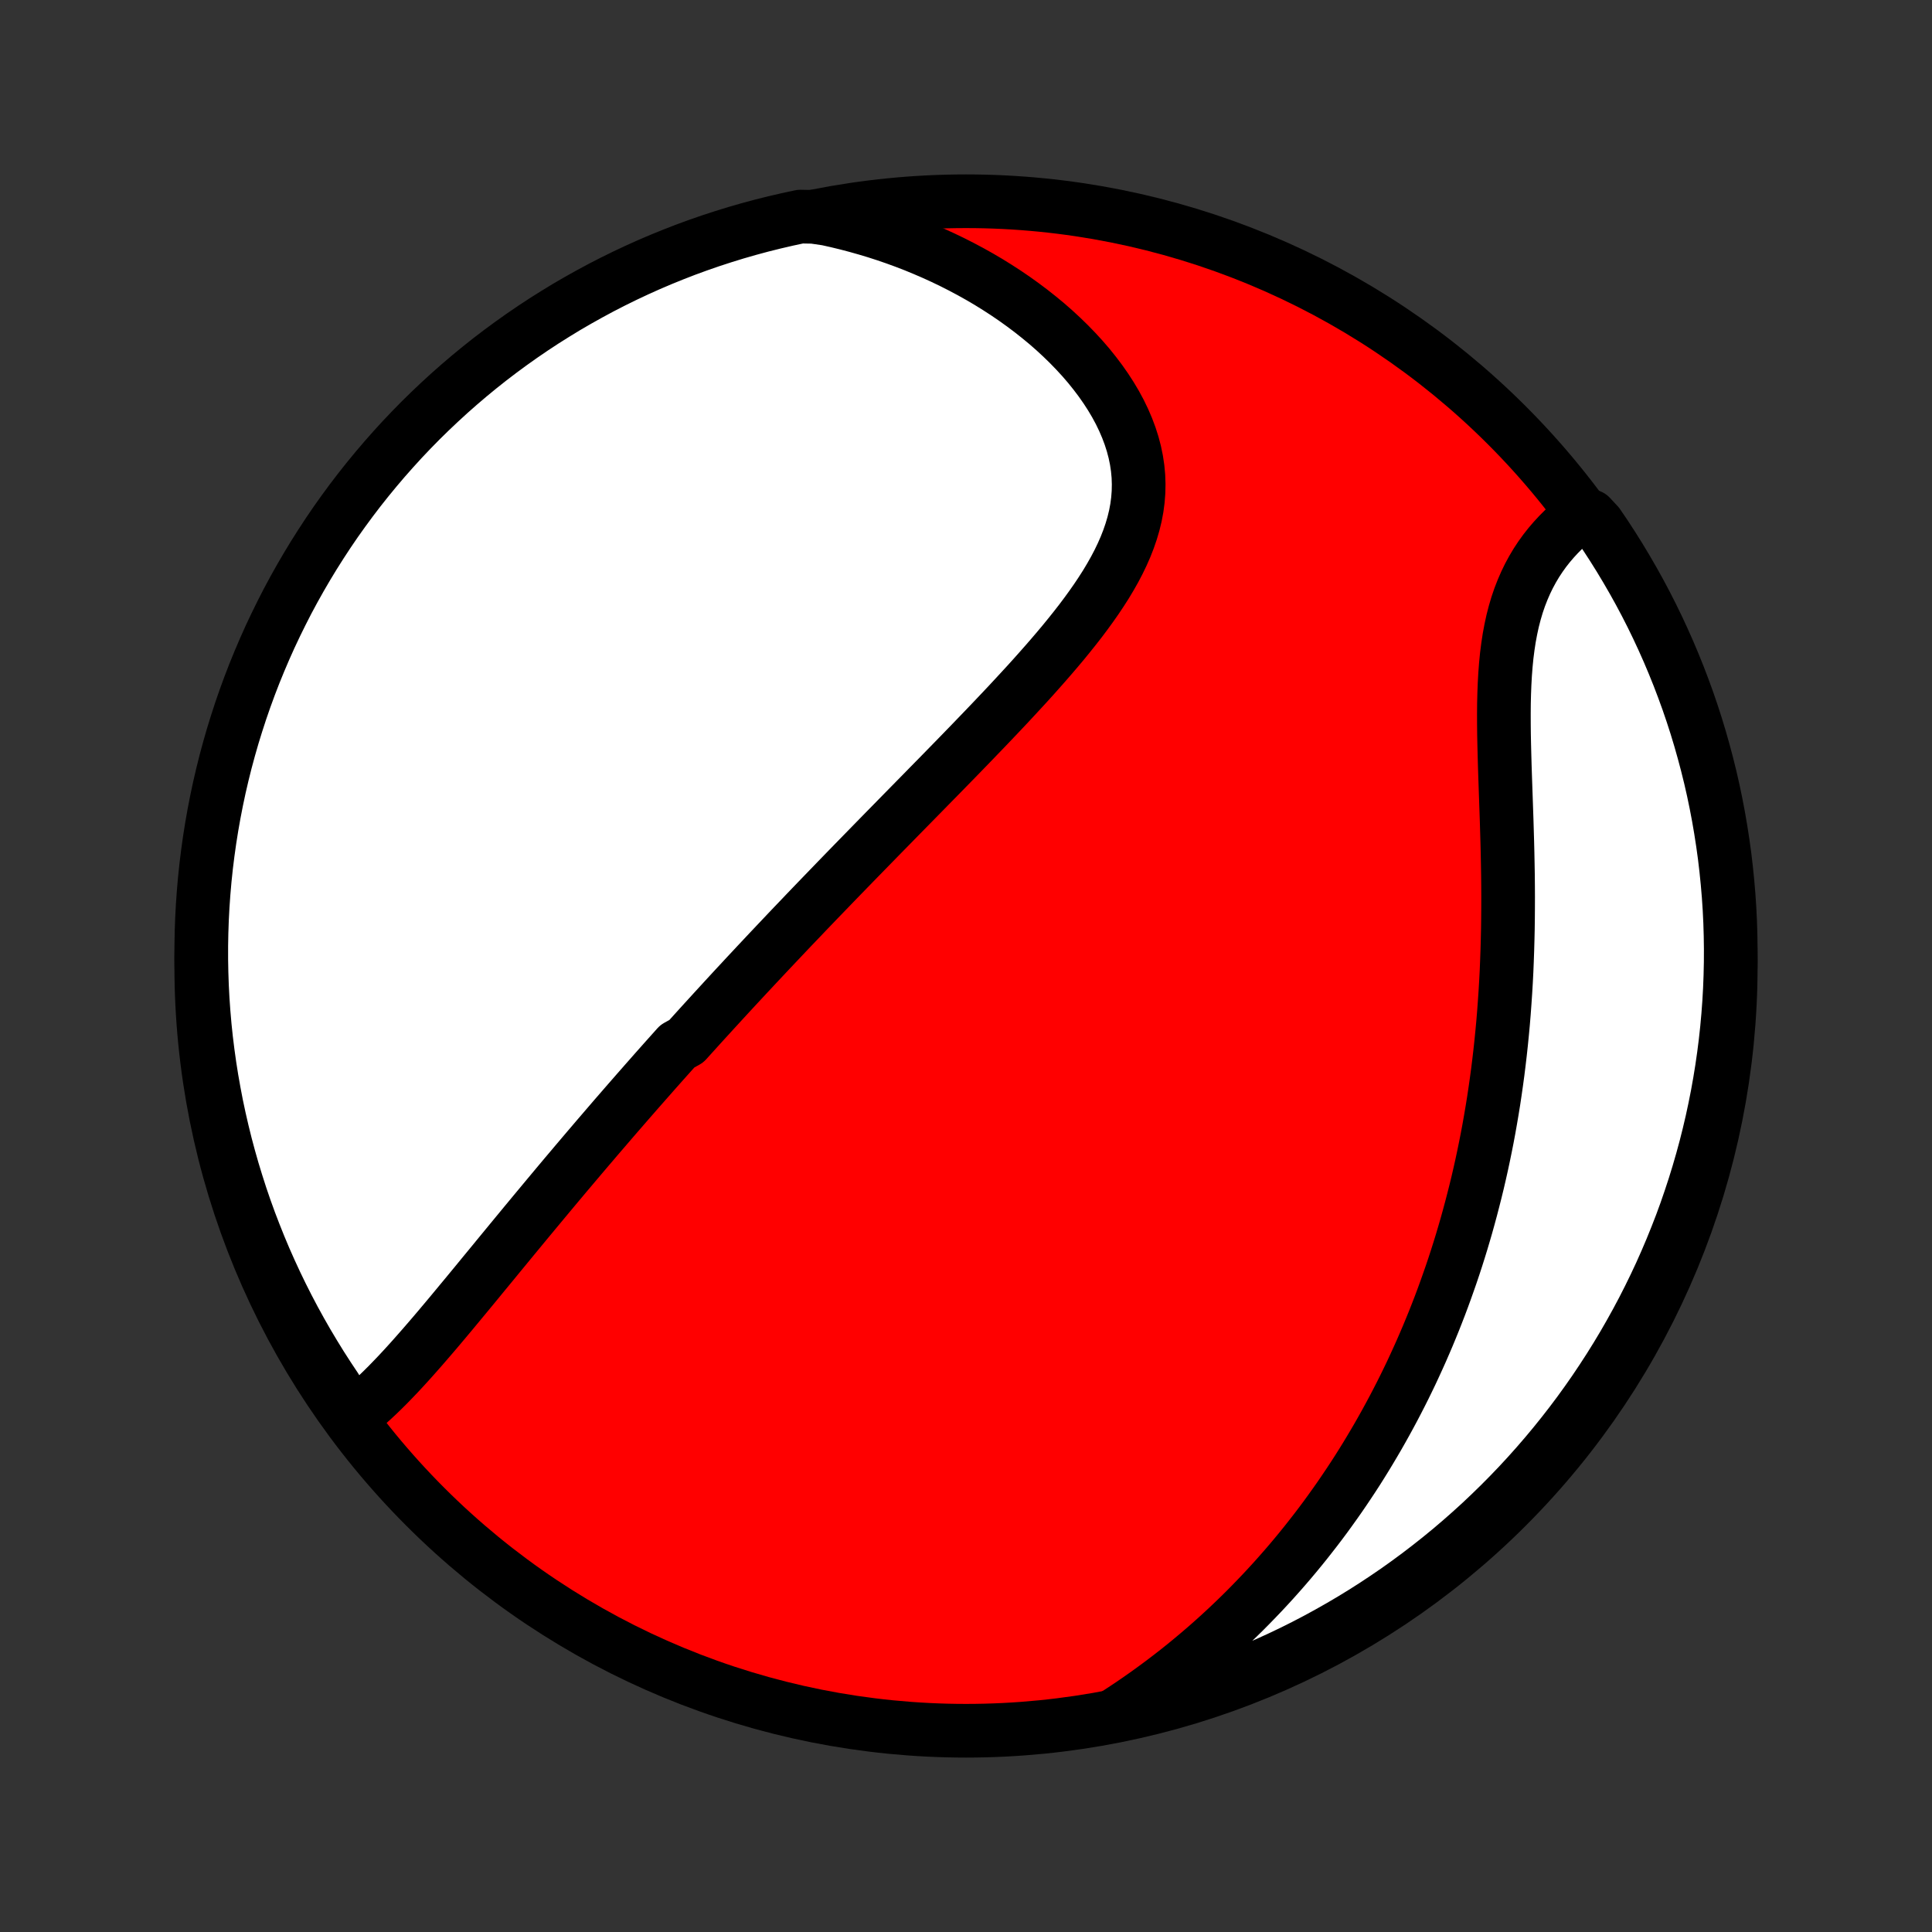 <?xml version="1.0" encoding="utf-8" standalone="no"?>
<!DOCTYPE svg PUBLIC "-//W3C//DTD SVG 1.1//EN"
  "http://www.w3.org/Graphics/SVG/1.1/DTD/svg11.dtd">
<!-- Created with matplotlib (http://matplotlib.org/) -->
<svg height="72pt" version="1.1" viewBox="0 0 72 72" width="72pt" xmlns="http://www.w3.org/2000/svg" xmlns:xlink="http://www.w3.org/1999/xlink">
 <rect x="0" y="0" width="72" height="72" fill="#333333" stroke="none"/>
 <defs>
  <style type="text/css">
*{stroke-linecap:butt;stroke-linejoin:round;}
  </style>
 </defs>
 <g id="figure_1">
  <g id="patch_1">
   <path d="
M0 72
L72 72
L72 0
L0 0
z
" style="fill:none;"/>
  </g>
  <g id="axes_1">
   <g id="PatchCollection_1">
    <defs>
     <path d="
M36 -7.5
C43.558 -7.5 50.808 -10.503 56.153 -15.848
C61.497 -21.192 64.5 -28.442 64.5 -36
C64.5 -43.558 61.497 -50.808 56.153 -56.153
C50.808 -61.497 43.558 -64.5 36 -64.5
C28.442 -64.5 21.192 -61.497 15.848 -56.153
C10.503 -50.808 7.5 -43.558 7.5 -36
C7.5 -28.442 10.503 -21.192 15.848 -15.848
C21.192 -10.503 28.442 -7.5 36 -7.5
z
" id="C0_0_a811fe30f3"/>
     <path d="
M13.094 -19.186
L13.295 -19.341
L13.494 -19.502
L13.69 -19.671
L13.884 -19.845
L14.076 -20.024
L14.267 -20.209
L14.456 -20.397
L14.643 -20.59
L14.83 -20.785
L15.015 -20.984
L15.199 -21.185
L15.382 -21.388
L15.564 -21.594
L15.745 -21.8
L15.926 -22.009
L16.106 -22.218
L16.285 -22.428
L16.463 -22.639
L16.641 -22.851
L16.818 -23.062
L16.994 -23.275
L17.17 -23.487
L17.346 -23.699
L17.521 -23.911
L17.695 -24.122
L17.869 -24.334
L18.042 -24.545
L18.215 -24.755
L18.388 -24.965
L18.559 -25.174
L18.731 -25.383
L18.902 -25.591
L19.073 -25.799
L19.243 -26.005
L19.413 -26.211
L19.582 -26.416
L19.752 -26.621
L19.92 -26.824
L20.089 -27.027
L20.257 -27.229
L20.424 -27.43
L20.592 -27.631
L20.759 -27.831
L20.926 -28.03
L21.092 -28.228
L21.259 -28.425
L21.425 -28.622
L21.591 -28.818
L21.757 -29.014
L21.922 -29.208
L22.088 -29.402
L22.253 -29.596
L22.419 -29.789
L22.584 -29.981
L22.749 -30.173
L22.914 -30.365
L23.08 -30.556
L23.245 -30.746
L23.41 -30.936
L23.576 -31.126
L23.741 -31.315
L23.907 -31.504
L24.073 -31.693
L24.239 -31.881
L24.405 -32.07
L24.572 -32.258
L24.739 -32.446
L24.906 -32.633
L25.074 -32.821
L25.242 -33.009
L25.579 -33.197
L25.748 -33.384
L25.918 -33.572
L26.088 -33.76
L26.259 -33.948
L26.431 -34.136
L26.603 -34.325
L26.776 -34.513
L26.949 -34.702
L27.123 -34.891
L27.298 -35.081
L27.474 -35.271
L27.651 -35.461
L27.828 -35.652
L28.007 -35.843
L28.186 -36.035
L28.367 -36.228
L28.548 -36.421
L28.73 -36.614
L28.914 -36.809
L29.099 -37.004
L29.284 -37.2
L29.471 -37.397
L29.659 -37.594
L29.849 -37.792
L30.039 -37.992
L30.231 -38.192
L30.424 -38.393
L30.619 -38.595
L30.815 -38.798
L31.012 -39.002
L31.211 -39.208
L31.411 -39.414
L31.613 -39.622
L31.816 -39.831
L32.021 -40.041
L32.227 -40.252
L32.435 -40.465
L32.644 -40.679
L32.855 -40.895
L33.067 -41.111
L33.281 -41.329
L33.496 -41.549
L33.713 -41.77
L33.931 -41.992
L34.151 -42.216
L34.373 -42.442
L34.595 -42.669
L34.819 -42.897
L35.045 -43.127
L35.271 -43.359
L35.499 -43.592
L35.728 -43.827
L35.957 -44.063
L36.188 -44.301
L36.419 -44.541
L36.651 -44.782
L36.884 -45.025
L37.117 -45.27
L37.35 -45.516
L37.583 -45.763
L37.815 -46.013
L38.047 -46.264
L38.279 -46.516
L38.509 -46.77
L38.737 -47.026
L38.964 -47.283
L39.189 -47.542
L39.411 -47.802
L39.631 -48.064
L39.846 -48.328
L40.058 -48.593
L40.266 -48.86
L40.468 -49.129
L40.664 -49.399
L40.854 -49.67
L41.037 -49.944
L41.213 -50.219
L41.379 -50.496
L41.537 -50.775
L41.684 -51.055
L41.82 -51.337
L41.945 -51.621
L42.057 -51.907
L42.156 -52.195
L42.241 -52.484
L42.312 -52.776
L42.367 -53.068
L42.406 -53.363
L42.429 -53.659
L42.435 -53.956
L42.425 -54.254
L42.397 -54.553
L42.352 -54.853
L42.29 -55.153
L42.211 -55.453
L42.115 -55.753
L42.003 -56.051
L41.875 -56.349
L41.732 -56.645
L41.573 -56.94
L41.4 -57.231
L41.213 -57.52
L41.013 -57.806
L40.8 -58.088
L40.576 -58.367
L40.34 -58.641
L40.093 -58.91
L39.837 -59.174
L39.571 -59.433
L39.296 -59.687
L39.013 -59.935
L38.721 -60.176
L38.423 -60.412
L38.118 -60.641
L37.807 -60.864
L37.49 -61.08
L37.167 -61.289
L36.84 -61.492
L36.508 -61.687
L36.172 -61.875
L35.832 -62.056
L35.489 -62.23
L35.142 -62.397
L34.792 -62.557
L34.44 -62.709
L34.086 -62.855
L33.729 -62.993
L33.37 -63.124
L33.01 -63.248
L32.648 -63.365
L32.285 -63.474
L31.921 -63.577
L31.556 -63.673
L31.19 -63.762
L30.824 -63.844
L30.316 -63.919
L29.83 -63.928
L29.345 -63.824
L28.863 -63.712
L28.382 -63.592
L27.904 -63.463
L27.428 -63.326
L26.955 -63.18
L26.485 -63.027
L26.018 -62.865
L25.553 -62.695
L25.092 -62.516
L24.634 -62.33
L24.18 -62.136
L23.729 -61.933
L23.282 -61.723
L22.839 -61.505
L22.399 -61.279
L21.965 -61.045
L21.534 -60.804
L21.107 -60.556
L20.686 -60.299
L20.268 -60.036
L19.856 -59.765
L19.449 -59.487
L19.046 -59.201
L18.649 -58.909
L18.257 -58.61
L17.87 -58.303
L17.489 -57.99
L17.114 -57.67
L16.744 -57.344
L16.381 -57.011
L16.023 -56.672
L15.671 -56.327
L15.326 -55.975
L14.986 -55.617
L14.654 -55.253
L14.327 -54.883
L14.008 -54.508
L13.695 -54.127
L13.388 -53.74
L13.089 -53.348
L12.797 -52.951
L12.511 -52.549
L12.233 -52.141
L11.963 -51.729
L11.699 -51.312
L11.443 -50.89
L11.194 -50.463
L10.953 -50.033
L10.719 -49.598
L10.494 -49.158
L10.276 -48.715
L10.065 -48.268
L9.863 -47.817
L9.669 -47.363
L9.482 -46.905
L9.304 -46.444
L9.134 -45.979
L8.972 -45.512
L8.819 -45.042
L8.673 -44.569
L8.536 -44.093
L8.407 -43.615
L8.287 -43.134
L8.175 -42.652
L8.072 -42.167
L7.977 -41.68
L7.891 -41.192
L7.813 -40.702
L7.744 -40.211
L7.683 -39.718
L7.631 -39.225
L7.588 -38.73
L7.553 -38.234
L7.527 -37.738
L7.51 -37.242
L7.501 -36.744
L7.501 -36.247
L7.51 -35.75
L7.527 -35.252
L7.553 -34.755
L7.588 -34.258
L7.631 -33.762
L7.683 -33.267
L7.744 -32.772
L7.813 -32.278
L7.891 -31.786
L7.978 -31.294
L8.072 -30.805
L8.176 -30.316
L8.288 -29.83
L8.408 -29.345
L8.537 -28.863
L8.674 -28.382
L8.82 -27.904
L8.973 -27.428
L9.135 -26.955
L9.305 -26.485
L9.484 -26.018
L9.67 -25.553
L9.864 -25.092
L10.067 -24.634
L10.277 -24.18
L10.495 -23.729
L10.721 -23.282
L10.954 -22.839
L11.196 -22.399
L11.444 -21.965
L11.701 -21.534
L11.964 -21.107
L12.235 -20.686
L12.513 -20.268
z
" id="C0_1_e46ef052ce"/>
     <path d="
M41.531 -8.074
L41.842 -8.276
L42.148 -8.479
L42.448 -8.685
L42.744 -8.893
L43.034 -9.103
L43.319 -9.314
L43.599 -9.527
L43.874 -9.741
L44.144 -9.957
L44.409 -10.175
L44.67 -10.394
L44.927 -10.614
L45.178 -10.835
L45.426 -11.058
L45.669 -11.282
L45.908 -11.507
L46.143 -11.733
L46.374 -11.96
L46.6 -12.188
L46.823 -12.418
L47.043 -12.648
L47.258 -12.879
L47.47 -13.111
L47.678 -13.344
L47.883 -13.578
L48.085 -13.813
L48.283 -14.049
L48.478 -14.286
L48.67 -14.524
L48.858 -14.763
L49.044 -15.002
L49.227 -15.243
L49.407 -15.485
L49.583 -15.728
L49.757 -15.971
L49.929 -16.216
L50.097 -16.462
L50.263 -16.709
L50.427 -16.957
L50.588 -17.206
L50.746 -17.457
L50.902 -17.709
L51.055 -17.962
L51.206 -18.216
L51.355 -18.471
L51.501 -18.728
L51.645 -18.986
L51.787 -19.246
L51.927 -19.507
L52.064 -19.769
L52.2 -20.034
L52.333 -20.299
L52.464 -20.567
L52.593 -20.835
L52.719 -21.106
L52.844 -21.379
L52.967 -21.653
L53.087 -21.929
L53.206 -22.207
L53.322 -22.487
L53.437 -22.769
L53.549 -23.053
L53.66 -23.34
L53.768 -23.628
L53.874 -23.919
L53.978 -24.212
L54.081 -24.507
L54.181 -24.804
L54.279 -25.104
L54.375 -25.407
L54.469 -25.712
L54.56 -26.019
L54.65 -26.329
L54.737 -26.642
L54.822 -26.957
L54.905 -27.276
L54.986 -27.596
L55.065 -27.92
L55.141 -28.247
L55.215 -28.577
L55.286 -28.909
L55.355 -29.245
L55.422 -29.583
L55.486 -29.925
L55.547 -30.27
L55.606 -30.617
L55.663 -30.968
L55.716 -31.322
L55.767 -31.679
L55.816 -32.039
L55.861 -32.402
L55.904 -32.768
L55.944 -33.137
L55.981 -33.509
L56.016 -33.885
L56.047 -34.263
L56.075 -34.644
L56.101 -35.027
L56.124 -35.413
L56.144 -35.802
L56.16 -36.194
L56.174 -36.588
L56.185 -36.984
L56.194 -37.382
L56.199 -37.782
L56.202 -38.184
L56.203 -38.587
L56.201 -38.992
L56.197 -39.397
L56.19 -39.804
L56.182 -40.211
L56.172 -40.619
L56.16 -41.026
L56.148 -41.433
L56.134 -41.84
L56.12 -42.245
L56.106 -42.649
L56.092 -43.051
L56.079 -43.451
L56.068 -43.848
L56.058 -44.242
L56.05 -44.633
L56.046 -45.019
L56.045 -45.4
L56.048 -45.777
L56.057 -46.148
L56.071 -46.513
L56.091 -46.871
L56.118 -47.223
L56.152 -47.567
L56.195 -47.904
L56.245 -48.232
L56.305 -48.552
L56.373 -48.864
L56.451 -49.166
L56.538 -49.46
L56.635 -49.744
L56.742 -50.019
L56.857 -50.284
L56.982 -50.541
L57.115 -50.787
L57.257 -51.025
L57.407 -51.253
L57.565 -51.473
L57.73 -51.683
L57.902 -51.884
L58.08 -52.077
L58.263 -52.261
L58.452 -52.437
L58.645 -52.604
L59.267 -52.763
L59.551 -52.458
L59.828 -52.05
L60.097 -51.636
L60.359 -51.218
L60.613 -50.795
L60.86 -50.368
L61.1 -49.936
L61.332 -49.5
L61.556 -49.06
L61.772 -48.616
L61.98 -48.168
L62.181 -47.716
L62.373 -47.261
L62.558 -46.802
L62.734 -46.34
L62.903 -45.875
L63.063 -45.407
L63.215 -44.936
L63.358 -44.463
L63.493 -43.986
L63.62 -43.508
L63.739 -43.027
L63.849 -42.544
L63.95 -42.059
L64.043 -41.572
L64.127 -41.083
L64.203 -40.593
L64.271 -40.101
L64.329 -39.608
L64.379 -39.114
L64.421 -38.62
L64.454 -38.124
L64.478 -37.627
L64.493 -37.131
L64.5 -36.633
L64.498 -36.136
L64.487 -35.639
L64.468 -35.141
L64.44 -34.644
L64.403 -34.148
L64.358 -33.652
L64.304 -33.156
L64.241 -32.662
L64.17 -32.168
L64.09 -31.676
L64.002 -31.185
L63.905 -30.696
L63.8 -30.208
L63.686 -29.722
L63.564 -29.237
L63.433 -28.755
L63.294 -28.275
L63.147 -27.798
L62.991 -27.323
L62.828 -26.85
L62.656 -26.38
L62.475 -25.914
L62.287 -25.45
L62.091 -24.99
L61.887 -24.532
L61.675 -24.079
L61.455 -23.629
L61.228 -23.183
L60.992 -22.74
L60.749 -22.302
L60.499 -21.868
L60.241 -21.438
L59.976 -21.013
L59.703 -20.592
L59.424 -20.176
L59.137 -19.765
L58.843 -19.358
L58.542 -18.957
L58.234 -18.561
L57.919 -18.17
L57.598 -17.785
L57.27 -17.405
L56.936 -17.031
L56.596 -16.663
L56.248 -16.3
L55.895 -15.944
L55.536 -15.594
L55.171 -15.249
L54.8 -14.912
L54.423 -14.58
L54.041 -14.255
L53.653 -13.937
L53.26 -13.626
L52.862 -13.321
L52.458 -13.023
L52.05 -12.732
L51.636 -12.449
L51.218 -12.172
L50.795 -11.903
L50.368 -11.641
L49.936 -11.387
L49.5 -11.14
L49.06 -10.9
L48.616 -10.668
L48.168 -10.444
L47.716 -10.228
L47.261 -10.02
L46.802 -9.819
L46.34 -9.627
L45.875 -9.442
L45.407 -9.266
L44.936 -9.097
L44.463 -8.937
L43.986 -8.785
L43.508 -8.642
L43.027 -8.507
L42.544 -8.38
L42.059 -8.261
z
" id="C0_2_6c3a112d12"/>
    </defs>
    <g clip-path="url(#p1bffca34e9)">
     <use style="fill:#ff0000;stroke:#000000;stroke-width:2.0;" x="0.0" xlink:href="#C0_0_a811fe30f3" y="72.0"/>
    </g>
    <g clip-path="url(#p1bffca34e9)">
     <use style="fill:#ffffff;stroke:#000000;stroke-width:2.0;" x="0.0" xlink:href="#C0_1_e46ef052ce" y="72.0"/>
    </g>
    <g clip-path="url(#p1bffca34e9)">
     <use style="fill:#ffffff;stroke:#000000;stroke-width:2.0;" x="0.0" xlink:href="#C0_2_6c3a112d12" y="72.0"/>
    </g>
   </g>
  </g>
 </g>
 <defs>
  <clipPath id="p1bffca34e9">
   <rect height="72.0" width="72.0" x="0.0" y="0.0"/>
  </clipPath>
 </defs>
</svg>

